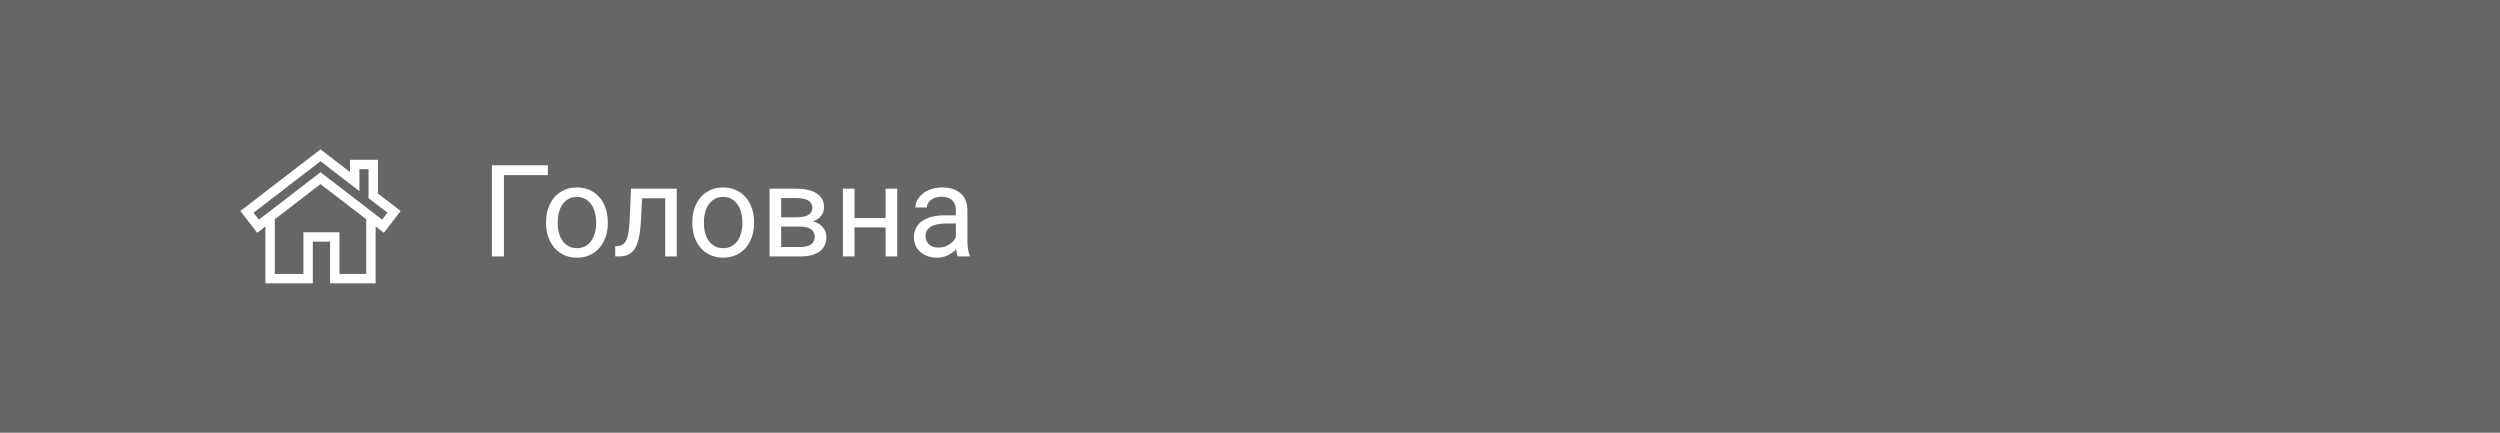 <svg width="312" height="54" viewBox="0 0 312 54" fill="none" xmlns="http://www.w3.org/2000/svg">
<rect x="0" y="0" width="312" height="54" fill="#808080" stroke="none"/>
<rect width="312" height="54" fill="#414042" fill-opacity="0.4"/>
<path d="M47.167 24.154V19.941H43.684V21.474L40 18.64L30 26.333L32.095 29.056L33.121 28.267V35.36H39.04V30.163H41.194V35.36H46.879V28.267L47.905 29.056L50 26.333L47.167 24.154ZM45.706 34.187H42.367V28.99H37.866V34.187H34.294V27.364L40 22.975L45.706 27.364L45.706 34.187ZM47.69 27.411L40 21.495L32.31 27.411L31.645 26.547L40 20.12L44.857 23.856V21.114H45.994V24.731L48.355 26.547L47.69 27.411Z" fill="white"/>
<path d="M68.375 20.625V21.859H62.891V32H61.391V20.625H68.375ZM68.156 27.867V27.688C68.156 27.078 68.245 26.513 68.422 25.992C68.599 25.466 68.854 25.01 69.188 24.625C69.521 24.234 69.924 23.932 70.398 23.719C70.872 23.5 71.404 23.391 71.992 23.391C72.586 23.391 73.12 23.5 73.594 23.719C74.073 23.932 74.479 24.234 74.812 24.625C75.151 25.01 75.409 25.466 75.586 25.992C75.763 26.513 75.852 27.078 75.852 27.688V27.867C75.852 28.477 75.763 29.042 75.586 29.562C75.409 30.083 75.151 30.539 74.812 30.93C74.479 31.315 74.076 31.617 73.602 31.836C73.133 32.05 72.602 32.156 72.008 32.156C71.414 32.156 70.88 32.05 70.406 31.836C69.932 31.617 69.526 31.315 69.188 30.93C68.854 30.539 68.599 30.083 68.422 29.562C68.245 29.042 68.156 28.477 68.156 27.867ZM69.602 27.688V27.867C69.602 28.289 69.651 28.688 69.75 29.062C69.849 29.432 69.997 29.76 70.195 30.047C70.398 30.333 70.651 30.56 70.953 30.727C71.255 30.888 71.607 30.969 72.008 30.969C72.404 30.969 72.75 30.888 73.047 30.727C73.349 30.56 73.599 30.333 73.797 30.047C73.995 29.76 74.143 29.432 74.242 29.062C74.346 28.688 74.398 28.289 74.398 27.867V27.688C74.398 27.271 74.346 26.878 74.242 26.508C74.143 26.133 73.992 25.802 73.789 25.516C73.591 25.224 73.341 24.995 73.039 24.828C72.742 24.662 72.393 24.578 71.992 24.578C71.596 24.578 71.247 24.662 70.945 24.828C70.648 24.995 70.398 25.224 70.195 25.516C69.997 25.802 69.849 26.133 69.75 26.508C69.651 26.878 69.602 27.271 69.602 27.688ZM83.188 23.547V24.742H79.102V23.547H83.188ZM84.461 23.547V32H83.016V23.547H84.461ZM78.75 23.547H80.203L79.984 27.625C79.948 28.255 79.888 28.812 79.805 29.297C79.727 29.776 79.617 30.188 79.477 30.531C79.341 30.875 79.169 31.156 78.961 31.375C78.758 31.588 78.513 31.747 78.227 31.852C77.94 31.951 77.609 32 77.234 32H76.781V30.727L77.094 30.703C77.318 30.688 77.508 30.635 77.664 30.547C77.826 30.458 77.961 30.328 78.07 30.156C78.18 29.979 78.268 29.753 78.336 29.477C78.409 29.201 78.463 28.872 78.5 28.492C78.542 28.112 78.573 27.669 78.594 27.164L78.75 23.547ZM86.406 27.867V27.688C86.406 27.078 86.495 26.513 86.672 25.992C86.849 25.466 87.104 25.01 87.438 24.625C87.771 24.234 88.174 23.932 88.648 23.719C89.122 23.5 89.654 23.391 90.242 23.391C90.836 23.391 91.37 23.5 91.844 23.719C92.323 23.932 92.729 24.234 93.062 24.625C93.401 25.01 93.659 25.466 93.836 25.992C94.013 26.513 94.102 27.078 94.102 27.688V27.867C94.102 28.477 94.013 29.042 93.836 29.562C93.659 30.083 93.401 30.539 93.062 30.93C92.729 31.315 92.326 31.617 91.852 31.836C91.383 32.05 90.852 32.156 90.258 32.156C89.664 32.156 89.13 32.05 88.656 31.836C88.182 31.617 87.776 31.315 87.438 30.93C87.104 30.539 86.849 30.083 86.672 29.562C86.495 29.042 86.406 28.477 86.406 27.867ZM87.852 27.688V27.867C87.852 28.289 87.901 28.688 88 29.062C88.099 29.432 88.247 29.76 88.445 30.047C88.648 30.333 88.901 30.56 89.203 30.727C89.505 30.888 89.857 30.969 90.258 30.969C90.654 30.969 91 30.888 91.297 30.727C91.599 30.56 91.849 30.333 92.047 30.047C92.245 29.76 92.393 29.432 92.492 29.062C92.596 28.688 92.648 28.289 92.648 27.867V27.688C92.648 27.271 92.596 26.878 92.492 26.508C92.393 26.133 92.242 25.802 92.039 25.516C91.841 25.224 91.591 24.995 91.289 24.828C90.992 24.662 90.643 24.578 90.242 24.578C89.846 24.578 89.497 24.662 89.195 24.828C88.898 24.995 88.648 25.224 88.445 25.516C88.247 25.802 88.099 26.133 88 26.508C87.901 26.878 87.852 27.271 87.852 27.688ZM99.883 28.281H97.109L97.094 27.125H99.359C99.807 27.125 100.18 27.081 100.477 26.992C100.779 26.904 101.005 26.771 101.156 26.594C101.307 26.417 101.383 26.198 101.383 25.938C101.383 25.734 101.339 25.557 101.25 25.406C101.167 25.25 101.039 25.122 100.867 25.023C100.695 24.919 100.482 24.844 100.227 24.797C99.977 24.745 99.682 24.719 99.344 24.719H97.492V32H96.047V23.547H99.344C99.88 23.547 100.362 23.594 100.789 23.688C101.221 23.781 101.589 23.924 101.891 24.117C102.198 24.305 102.432 24.544 102.594 24.836C102.755 25.128 102.836 25.471 102.836 25.867C102.836 26.122 102.784 26.365 102.68 26.594C102.576 26.823 102.422 27.026 102.219 27.203C102.016 27.38 101.766 27.526 101.469 27.641C101.172 27.75 100.831 27.82 100.445 27.852L99.883 28.281ZM99.883 32H96.586L97.305 30.828H99.883C100.284 30.828 100.617 30.779 100.883 30.68C101.148 30.576 101.346 30.43 101.477 30.242C101.612 30.049 101.68 29.82 101.68 29.555C101.68 29.289 101.612 29.062 101.477 28.875C101.346 28.682 101.148 28.537 100.883 28.438C100.617 28.333 100.284 28.281 99.883 28.281H97.688L97.703 27.125H100.445L100.969 27.562C101.432 27.599 101.826 27.713 102.148 27.906C102.471 28.099 102.716 28.344 102.883 28.641C103.049 28.932 103.133 29.25 103.133 29.594C103.133 29.99 103.057 30.338 102.906 30.641C102.76 30.943 102.547 31.195 102.266 31.398C101.984 31.596 101.643 31.747 101.242 31.852C100.841 31.951 100.388 32 99.883 32ZM110.805 27.211V28.383H106.336V27.211H110.805ZM106.641 23.547V32H105.195V23.547H106.641ZM111.977 23.547V32H110.523V23.547H111.977ZM119.289 30.555V26.203C119.289 25.87 119.221 25.581 119.086 25.336C118.956 25.086 118.758 24.893 118.492 24.758C118.227 24.622 117.898 24.555 117.508 24.555C117.143 24.555 116.823 24.617 116.547 24.742C116.276 24.867 116.062 25.031 115.906 25.234C115.755 25.438 115.68 25.656 115.68 25.891H114.234C114.234 25.588 114.312 25.289 114.469 24.992C114.625 24.695 114.849 24.427 115.141 24.188C115.438 23.943 115.792 23.75 116.203 23.609C116.62 23.463 117.083 23.391 117.594 23.391C118.208 23.391 118.75 23.495 119.219 23.703C119.693 23.912 120.062 24.227 120.328 24.648C120.599 25.065 120.734 25.588 120.734 26.219V30.156C120.734 30.438 120.758 30.737 120.805 31.055C120.857 31.372 120.932 31.646 121.031 31.875V32H119.523C119.451 31.833 119.393 31.612 119.352 31.336C119.31 31.055 119.289 30.794 119.289 30.555ZM119.539 26.875L119.555 27.891H118.094C117.682 27.891 117.315 27.924 116.992 27.992C116.669 28.055 116.398 28.151 116.18 28.281C115.961 28.412 115.794 28.576 115.68 28.773C115.565 28.966 115.508 29.193 115.508 29.453C115.508 29.719 115.568 29.961 115.688 30.18C115.807 30.398 115.987 30.573 116.227 30.703C116.471 30.828 116.771 30.891 117.125 30.891C117.568 30.891 117.958 30.797 118.297 30.609C118.635 30.422 118.904 30.193 119.102 29.922C119.305 29.651 119.414 29.388 119.43 29.133L120.047 29.828C120.01 30.047 119.911 30.289 119.75 30.555C119.589 30.82 119.372 31.076 119.102 31.32C118.836 31.56 118.518 31.76 118.148 31.922C117.784 32.078 117.372 32.156 116.914 32.156C116.341 32.156 115.839 32.044 115.406 31.82C114.979 31.596 114.646 31.297 114.406 30.922C114.172 30.542 114.055 30.117 114.055 29.648C114.055 29.195 114.143 28.797 114.32 28.453C114.497 28.104 114.753 27.815 115.086 27.586C115.419 27.352 115.82 27.174 116.289 27.055C116.758 26.935 117.281 26.875 117.859 26.875H119.539Z" fill="white"/>
</svg>
